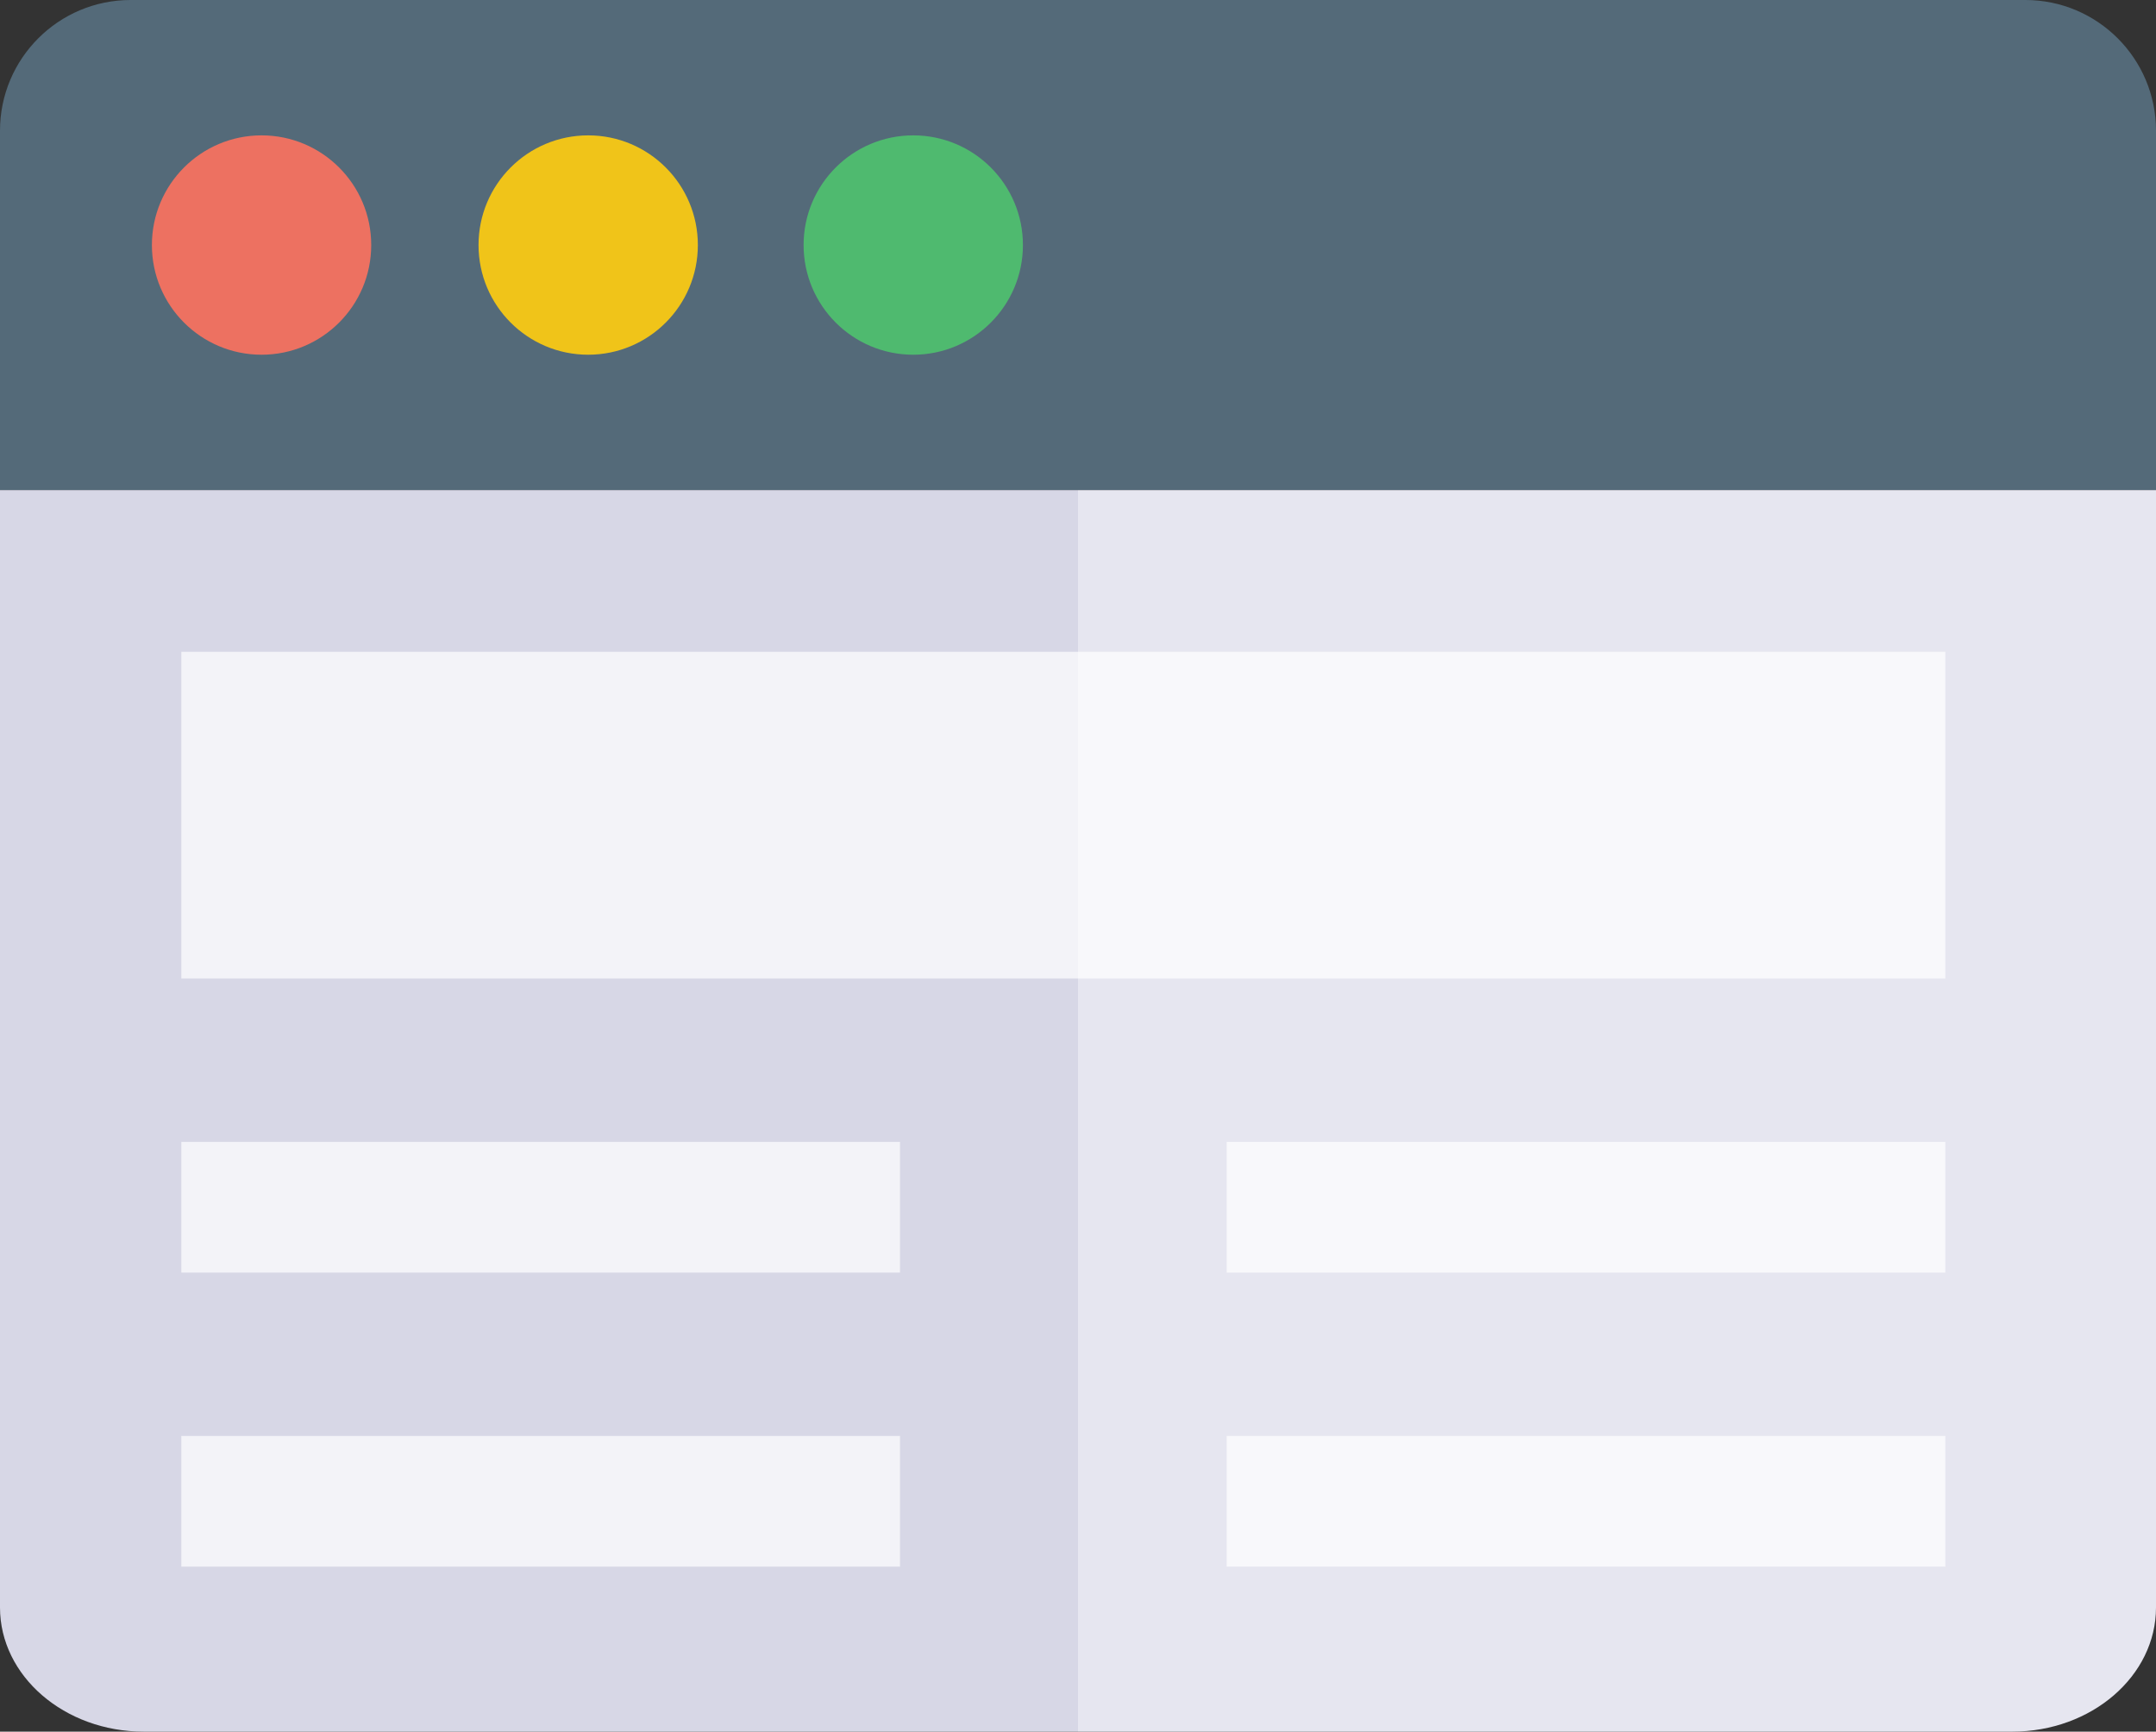 <svg viewBox="0 0 66 53" xmlns="http://www.w3.org/2000/svg" fill-rule="evenodd" clip-rule="evenodd" stroke-linejoin="round" stroke-miterlimit="1.414"><rect x="0" y="0" width="66" height="53" fill="#333333" stroke="none"/><path d="M66 4c0-2.208-1.792-4-4-4H4C1.792 0 0 1.792 0 4v11h66V4z" fill="#546a79"/><circle cx="8.007" cy="7.5" r="3.357" fill="#ed7161"/><circle cx="18.006" cy="7.5" r="3.357" fill="#f0c419"/><circle cx="27.957" cy="7.5" r="3.357" fill="#4fba6f"/><path d="M0 15h33v38H4.4C1.972 53 0 51.297 0 49.2V15z" fill="#d7d7e6"/><path d="M66 15H33v38h28.6c2.428 0 4.4-1.703 4.4-3.8V15z" fill="#e6e6f0"/><path fill="#fff" fill-opacity=".7" d="M5.551 19.95h54v10h-54zM5.551 34.95h22v4h-22zM37.551 34.95h22v4h-22zM5.551 43.95h22v4h-22zM37.551 43.95h22v4h-22z"/></svg>
